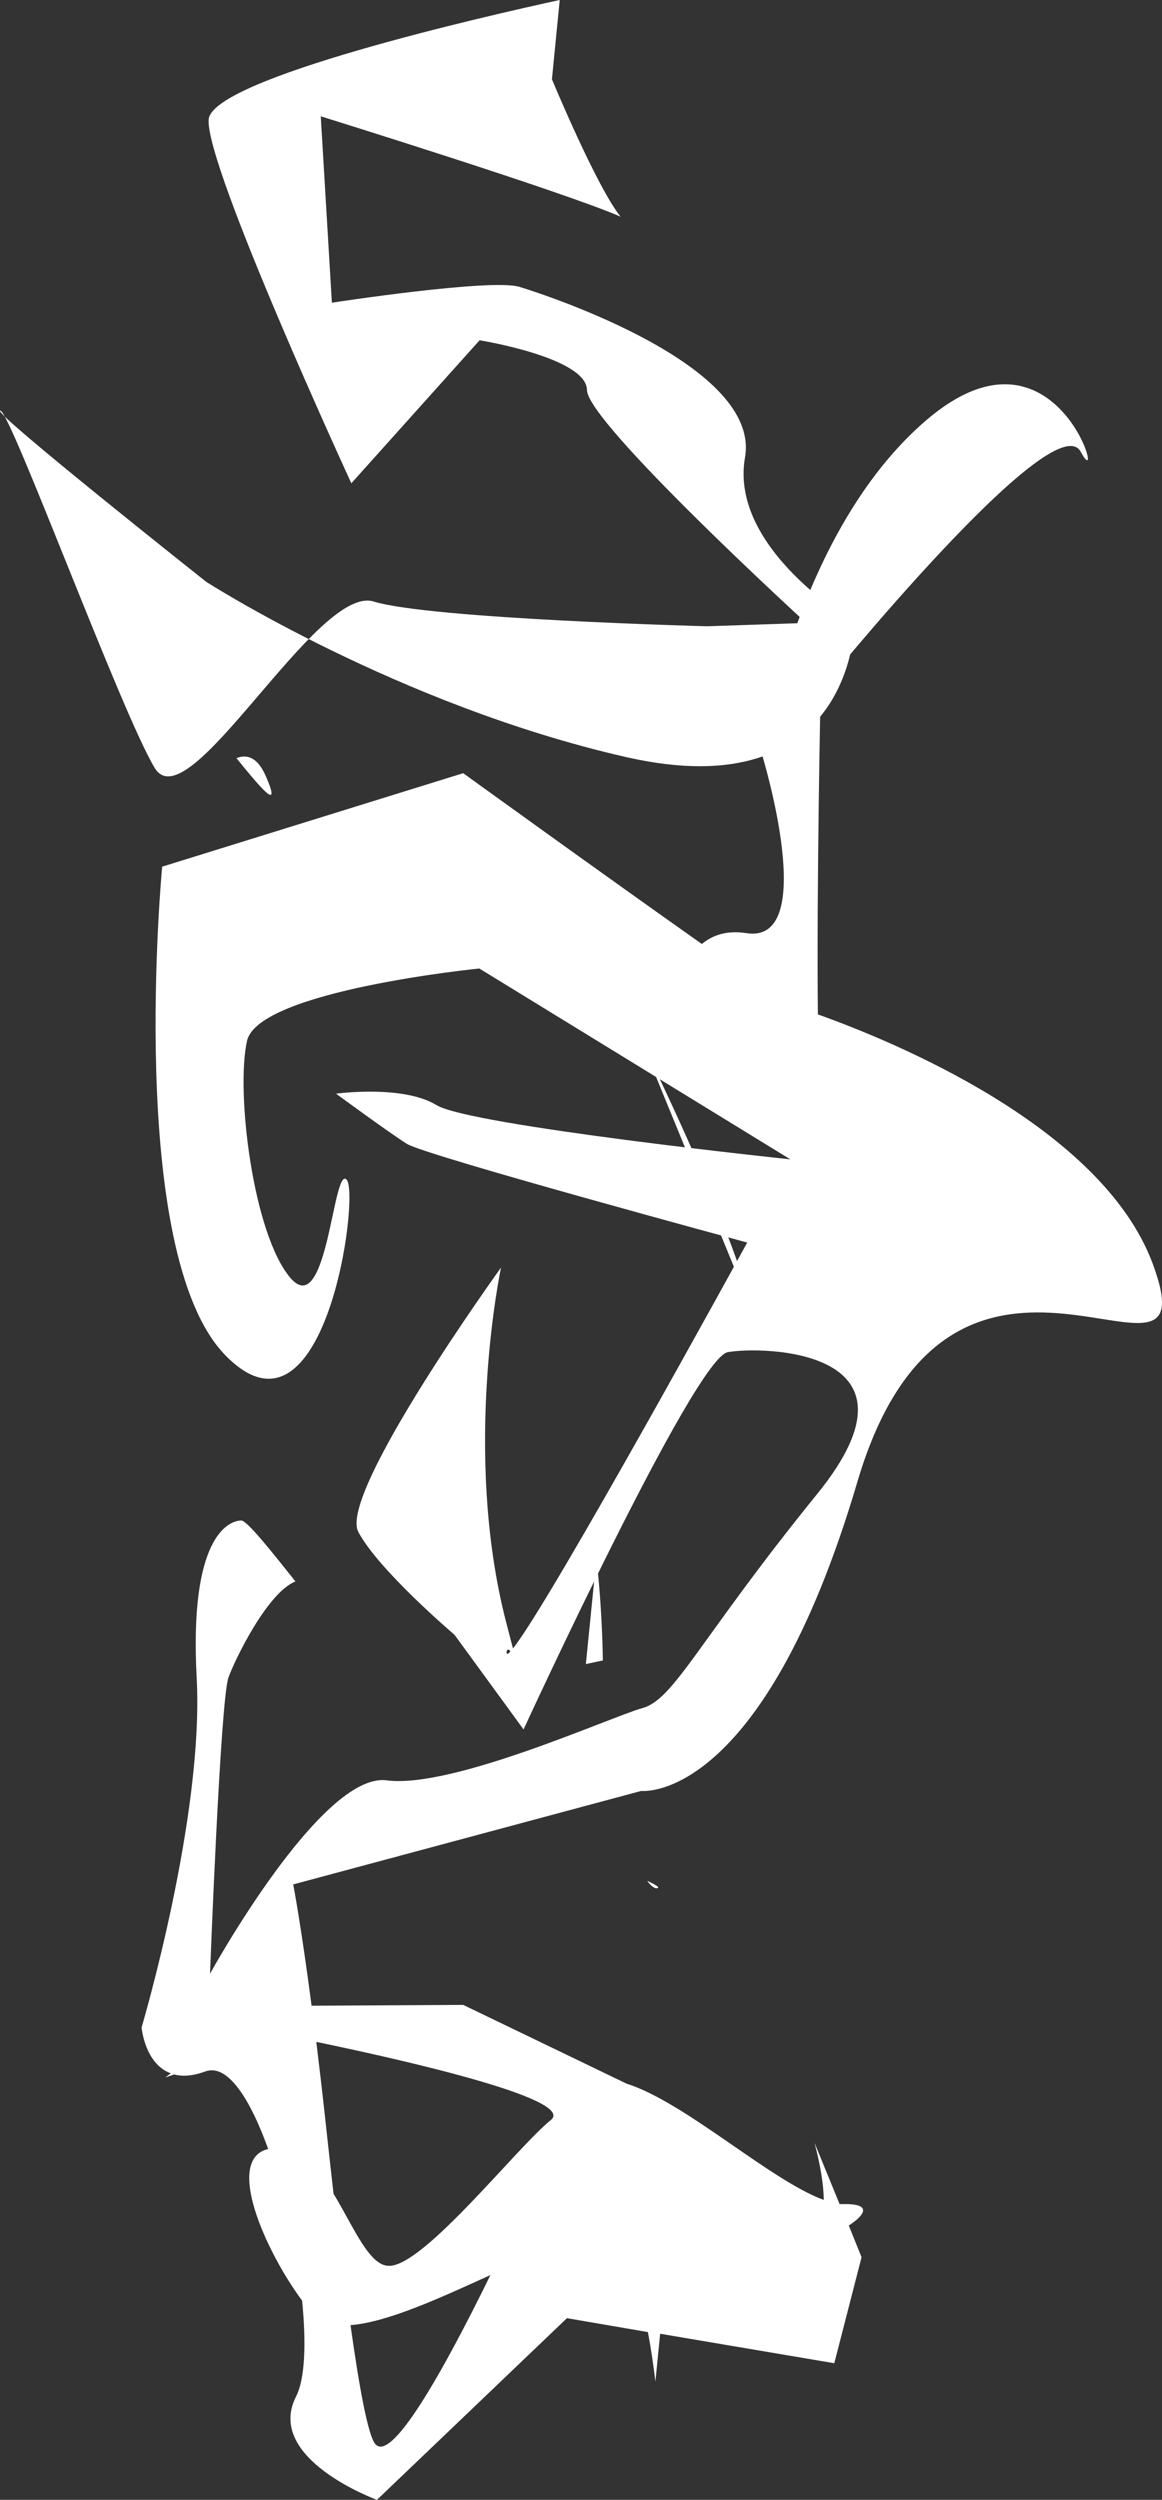 <svg xmlns="http://www.w3.org/2000/svg" viewBox="0 0 417.7 898.5"><rect x="0" y="0" width="417.7" height="898.5" fill="#333333" stroke="none"/><defs><style>.cls-1{fill:#fff;}</style></defs><title>yuge01</title><g id="レイヤー_2" data-name="レイヤー 2"><g id="レイヤー_1のコピー" data-name="レイヤー 1のコピー"><path class="cls-1" d="M223.1,77.9c-20-8.8-107.8-36.1-107.8-36.1l4,67s57.2-8.8,67.4-5.7,86.9,28.3,81.1,61.3,39.4,59.4,39.4,59.4-.2,67-82.2,48.3-150.9-63-150.9-63S-3.5,147.6.1,147.6,43.5,255.9,55.6,276s58.2-66.1,78.7-59.8,119.9,8.9,119.9,8.9l35.6-1.2s-78.7-72-78.8-83.7-38.6-17.9-38.6-17.9l-46.1,51.4S73.9,60.1,75,43C76,28.2,175.4,5.6,201.2,0l-2.8,28.5S214.5,67.3,223.1,77.9Z"/><path class="cls-1" d="M236.4,678.6c-.9.4-2.3-.6-3.8-2.6C235.7,677.4,237.2,678.4,236.4,678.6Z"/><path class="cls-1" d="M210.6,598.1l3.8-38c2.2,19.4,2.3,36.7,2.3,36.7Z"/><path class="cls-1" d="M95.7,279.3c5.5,12.8-1.8,4.2-10.7-6.8C89,270.9,92.8,272.4,95.7,279.3Z"/><path class="cls-1" d="M271.6,474.3l-41-100S261.3,435.4,271.6,474.3Z"/><path class="cls-1" d="M308.2,532.6c-34.3,116.2-77.7,111.1-77.7,111.1L105.4,677.3s2.7,13.8,6.6,43.6l54.5-.3,58.7,28.3c21,6.6,51.7,34.8,70.9,41.8,0-5.4-1.2-12.5-3.3-20.5l9,22h1.8c10.1-.1,7.1,4.1,1.5,7.7l4.6,11.4-9.8,38.1-62.6-10.6L235.6,856c-.7-5.9-1.6-12-2.7-17.8l-29.1-5-68.3,65.3s-40.4-14.7-29.1-37.1c3.3-6.4,3.7-19.4,2.2-34.5-13.3-18-27.9-50.8-12.2-54.5-6.5-18.1-14.6-30.7-22.5-27.9-4.7,1.7-8.3,1.9-11.3,1.1l-3.2,1.1,2-1.5c-9.4-3.4-10.5-16.5-10.5-16.5S73.4,653,70.7,603s11.1-56.4,16-56.5c2.2,0,11.5,11.9,19.5,21.9C96,572.5,84.3,596.8,82.1,603c-2.9,8.5-6.6,106.4-6.6,106.4s39.9-72.6,63.5-69.5,80.5-22.8,92-26,20.3-24.6,62.8-77-20.2-53.1-32.2-50.9-73.4,135.6-73.4,135.6l-24.8-34s-27.3-23.2-34.6-37,51.3-95,51.3-95-14.1,66,1.9,127.7l2.4,9.2c13.8-17.3,84.2-145.9,84.2-145.9s-115.8-31.3-122.4-35.5-25.4-18-25.4-18,24-3.3,36.1,4.1,127.2,19.5,127.2,19.5L172.3,348.1s-79.4,7.9-83.5,26,2.1,69.2,15.5,85.1,15.4-40.5,20.3-35.2-7.9,100-43.7,63S58.3,311.5,58.3,311.5l108.2-33.6s50.8,36.7,85.8,61.4c3.8-3.2,9-5,16-3.9,26.5,4.1,5.7-63.9,5.7-63.9s11.6-79.9,59-120.5,65.2,29.4,55.5,11.4S295,248,295,248s-1.5,69.7-1,116.6c26.9,9.6,102.1,40.3,120.4,89.7C436.4,513.8,342.5,416.4,308.2,532.6ZM113.7,733.9c1,8.3,2.1,17.4,3.2,27.6s2,18.2,3,27c7.3,12,12.8,26,20,25.9,12.6,0,46.1-42.8,58.1-52.4C207.6,754.3,141.2,739.6,113.7,733.9Zm75.5,56.9v-.2h-.1Zm-54.4,87.5c5.7,7.5,24.4-25.7,41.5-60.6-17.8,8.1-37,17-50.3,18C129.2,858.6,132.3,875.1,134.8,878.3Zm47.3-284.4c0,.7.4.7,1.1,0S182.1,592.1,182.1,593.9Z"/></g></g></svg>
